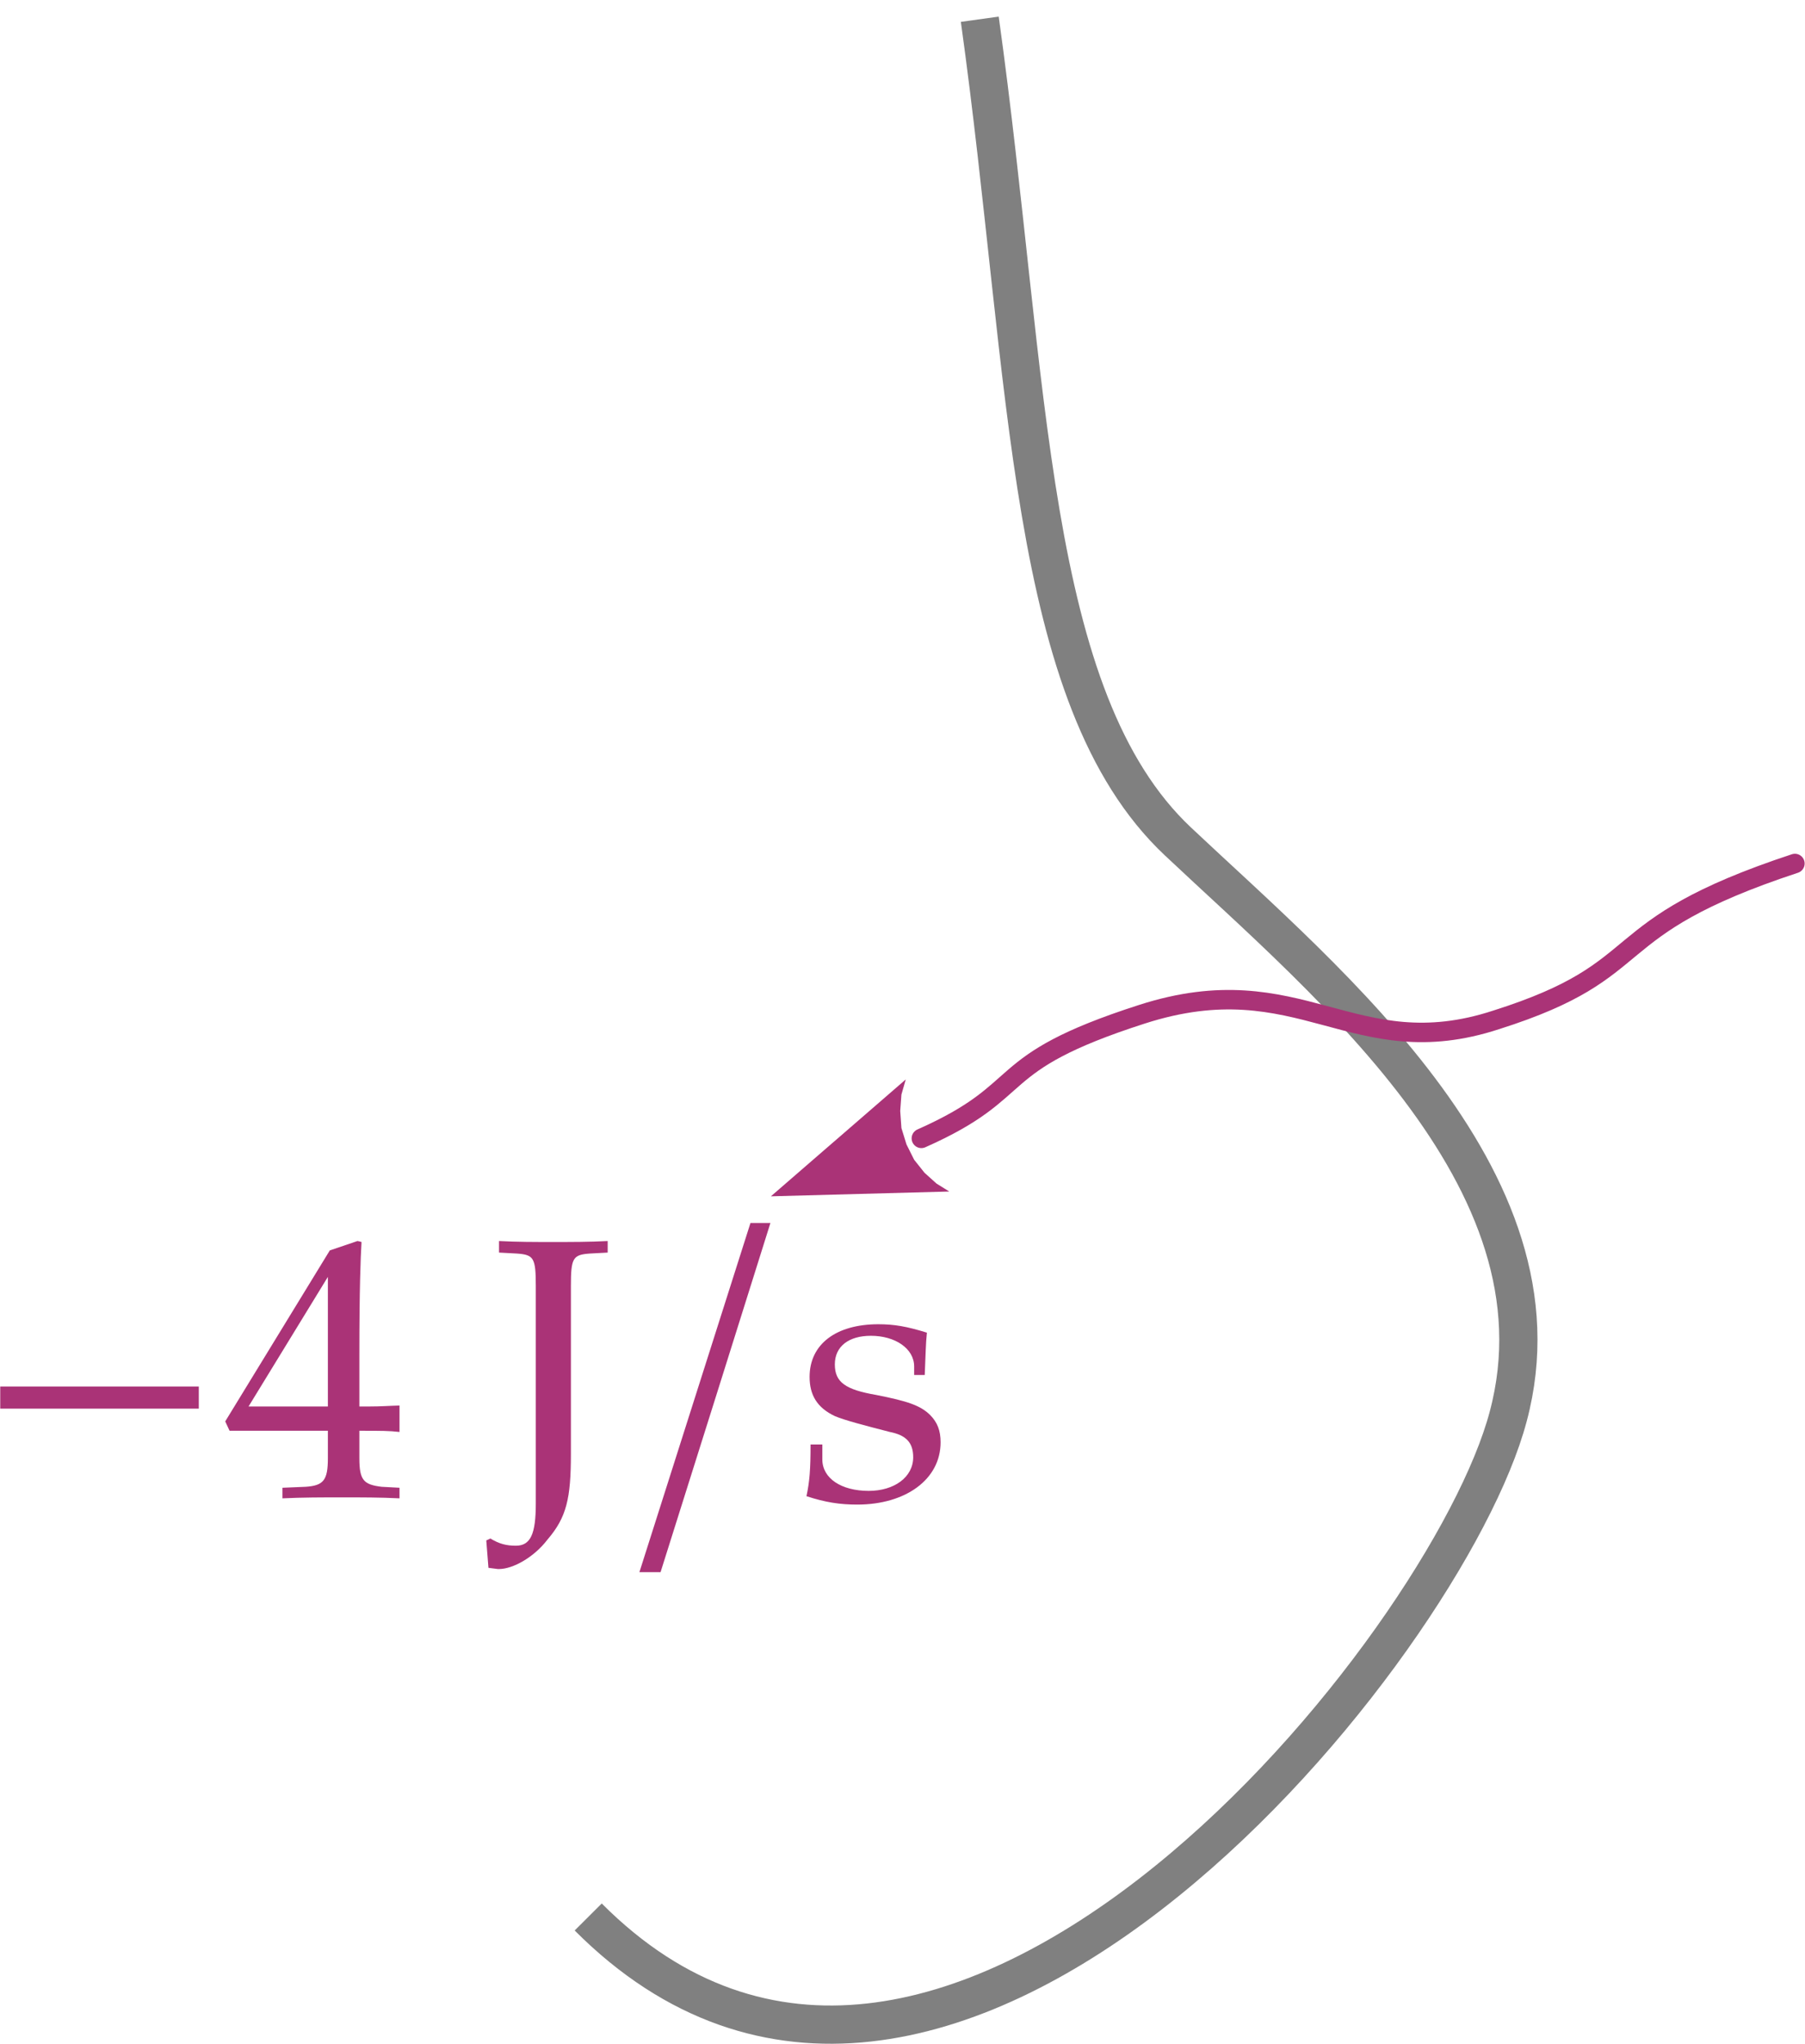 <?xml version="1.0" encoding="UTF-8"?>
<!DOCTYPE svg PUBLIC "-//W3C//DTD SVG 1.1//EN" "http://www.w3.org/Graphics/SVG/1.1/DTD/svg11.dtd">
<svg version="1.2" viewBox="15378 6003 7509 8501" preserveAspectRatio="xMidYMid" fill-rule="evenodd" stroke-width="28.222" stroke-linejoin="round" xmlns="http://www.w3.org/2000/svg" xmlns:ooo="http://xml.openoffice.org/svg/export" xmlns:xlink="http://www.w3.org/1999/xlink" xmlns:presentation="http://sun.com/xmlns/staroffice/presentation" xmlns:smil="http://www.w3.org/2001/SMIL20/" xmlns:anim="urn:oasis:names:tc:opendocument:xmlns:animation:1.0" xmlns:svg="urn:oasis:names:tc:opendocument:xmlns:svg-compatible:1.0" xml:space="preserve">
 <defs class="EmbeddedBulletChars">
  <g id="bullet-char-template-57356" transform="scale(0,-0)">
   <path d="M 580,1141 L 1163,571 580,0 -4,571 580,1141 Z"/>
  </g>
  <g id="bullet-char-template-57354" transform="scale(0,-0)">
   <path d="M 8,1128 L 1137,1128 1137,0 8,0 8,1128 Z"/>
  </g>
  <g id="bullet-char-template-10146" transform="scale(0,-0)">
   <path d="M 174,0 L 602,739 174,1481 1456,739 174,0 Z M 1358,739 L 309,1346 659,739 1358,739 Z"/>
  </g>
  <g id="bullet-char-template-10132" transform="scale(0,-0)">
   <path d="M 2015,739 L 1276,0 717,0 1260,543 174,543 174,936 1260,936 717,1481 1274,1481 2015,739 Z"/>
  </g>
  <g id="bullet-char-template-10007" transform="scale(0,-0)">
   <path d="M 0,-2 C -7,14 -16,27 -25,37 L 356,567 C 262,823 215,952 215,954 215,979 228,992 255,992 264,992 276,990 289,987 310,991 331,999 354,1012 L 381,999 492,748 772,1049 836,1024 860,1049 C 881,1039 901,1025 922,1006 886,937 835,863 770,784 769,783 710,716 594,584 L 774,223 C 774,196 753,168 711,139 L 727,119 C 717,90 699,76 672,76 641,76 570,178 457,381 L 164,-76 C 142,-110 111,-127 72,-127 30,-127 9,-110 8,-76 1,-67 -2,-52 -2,-32 -2,-23 -1,-13 0,-2 Z"/>
  </g>
  <g id="bullet-char-template-10004" transform="scale(0,-0)">
   <path d="M 285,-33 C 182,-33 111,30 74,156 52,228 41,333 41,471 41,549 55,616 82,672 116,743 169,778 240,778 293,778 328,747 346,684 L 369,508 C 377,444 397,411 428,410 L 1163,1116 C 1174,1127 1196,1133 1229,1133 1271,1133 1292,1118 1292,1087 L 1292,965 C 1292,929 1282,901 1262,881 L 442,47 C 390,-6 338,-33 285,-33 Z"/>
  </g>
  <g id="bullet-char-template-9679" transform="scale(0,-0)">
   <path d="M 813,0 C 632,0 489,54 383,161 276,268 223,411 223,592 223,773 276,916 383,1023 489,1130 632,1184 813,1184 992,1184 1136,1130 1245,1023 1353,916 1407,772 1407,592 1407,412 1353,268 1245,161 1136,54 992,0 813,0 Z"/>
  </g>
  <g id="bullet-char-template-8226" transform="scale(0,-0)">
   <path d="M 346,457 C 273,457 209,483 155,535 101,586 74,649 74,723 74,796 101,859 155,911 209,963 273,989 346,989 419,989 480,963 531,910 582,859 608,796 608,723 608,648 583,586 532,535 482,483 420,457 346,457 Z"/>
  </g>
  <g id="bullet-char-template-8211" transform="scale(0,-0)">
   <path d="M -4,459 L 1135,459 1135,606 -4,606 -4,459 Z"/>
  </g>
  <g id="bullet-char-template-61548" transform="scale(0,-0)">
   <path d="M 173,740 C 173,903 231,1043 346,1159 462,1274 601,1332 765,1332 928,1332 1067,1274 1183,1159 1299,1043 1357,903 1357,740 1357,577 1299,437 1183,322 1067,206 928,148 765,148 601,148 462,206 346,322 231,437 173,577 173,740 Z"/>
  </g>
 </defs>
 <g ooo:name="page6" class="Page">
  <g class="com.sun.star.drawing.OpenBezierShape">
   <g id="id3">
    <rect class="BoundingBox" stroke="none" fill="none" x="17745" y="6003" width="4031" height="8501"/>
    <g style="opacity: 0.749">
     <path fill="none" stroke="rgb(85,85,85)" stroke-width="159" stroke-linejoin="round" d="M 19454,6083 C 19665,7600 19645,8906 20278,9502 20911,10098 21946,10941 21639,11940 21333,12939 19282,15436 17825,13975"/>
    </g>
   </g>
  </g>
  <g class="com.sun.star.drawing.OpenBezierShape">
   <g id="id4">
    <rect class="BoundingBox" stroke="none" fill="none" x="18585" y="9553" width="4302" height="1426"/>
    <path fill="none" stroke="rgb(170,51,119)" stroke-width="81" stroke-linejoin="round" stroke-linecap="round" d="M 22845,9594 C 22017,9867 22272,10032 21603,10244 21006,10440 20789,10008 20128,10221 19481,10429 19676,10531 19211,10737"/>
    <path fill="rgb(170,51,119)" stroke="none" d="M 19128,10555 L 19146,10492 18585,10978 19327,10958 19274,10925 19224,10880 19181,10826 19149,10762 19128,10694 19123,10623 19128,10555 Z"/>
   </g>
  </g>
  <g class="Group">
   <g class="com.sun.star.drawing.ClosedBezierShape">
    <g id="id5">
     <rect class="BoundingBox" stroke="none" fill="none" x="15378" y="11768" width="829" height="95"/>
     <path fill="rgb(170,51,119)" stroke="none" d="M 15379,11769 C 15654,11769 15930,11769 16205,11769 16205,11800 16205,11830 16205,11861 15930,11861 15654,11861 15379,11861 15379,11830 15379,11800 15379,11769 Z"/>
    </g>
   </g>
   <g class="com.sun.star.drawing.ClosedBezierShape">
    <g id="id6">
     <rect class="BoundingBox" stroke="none" fill="none" x="16315" y="11163" width="727" height="1072"/>
     <path fill="rgb(170,51,119)" stroke="none" d="M 17040,12234 C 17040,12219 17040,12205 17040,12190 17016,12189 16991,12187 16966,12186 16891,12177 16873,12159 16873,12067 16873,12029 16873,11991 16873,11953 16966,11953 16996,11953 17040,11958 17040,11921 17040,11884 17040,11848 16998,11849 16966,11852 16913,11852 16900,11852 16887,11852 16873,11852 16873,11781 16873,11709 16873,11637 16873,11365 16878,11234 16882,11168 16876,11166 16870,11165 16865,11164 16827,11177 16788,11190 16750,11203 16605,11440 16460,11677 16315,11914 16321,11927 16327,11940 16333,11953 16469,11953 16605,11953 16742,11953 16742,11991 16742,12029 16742,12067 16742,12159 16724,12181 16649,12186 16617,12187 16585,12189 16553,12190 16553,12205 16553,12219 16553,12234 16636,12230 16720,12230 16803,12230 16882,12230 16961,12230 17040,12234 Z M 16742,11852 C 16632,11852 16522,11852 16412,11852 16522,11672 16632,11493 16742,11313 16742,11493 16742,11672 16742,11852 Z"/>
    </g>
   </g>
   <g class="com.sun.star.drawing.ClosedBezierShape">
    <g id="id7">
     <rect class="BoundingBox" stroke="none" fill="none" x="17400" y="11163" width="508" height="1366"/>
     <path fill="rgb(170,51,119)" stroke="none" d="M 17906,11212 C 17906,11196 17906,11180 17906,11164 17832,11168 17753,11168 17678,11168 17603,11168 17528,11168 17454,11164 17454,11180 17454,11196 17454,11212 17479,11213 17503,11215 17528,11216 17599,11221 17607,11234 17607,11352 17607,11653 17607,11955 17607,12256 17607,12383 17585,12431 17524,12431 17484,12431 17454,12423 17418,12401 17413,12404 17407,12406 17401,12409 17404,12447 17407,12485 17410,12523 17423,12525 17436,12526 17449,12528 17451,12528 17452,12528 17454,12528 17511,12528 17599,12480 17656,12405 17735,12313 17753,12234 17753,12050 17753,11817 17753,11585 17753,11352 17753,11234 17761,11221 17832,11216 17857,11215 17881,11213 17906,11212 Z"/>
    </g>
   </g>
   <g class="com.sun.star.drawing.ClosedBezierShape">
    <g id="id8">
     <rect class="BoundingBox" stroke="none" fill="none" x="18038" y="11089" width="547" height="1454"/>
     <path fill="rgb(170,51,119)" stroke="none" d="M 18038,12541 C 18068,12541 18097,12541 18126,12541 18279,12057 18431,11573 18583,11089 18555,11089 18528,11089 18500,11089 18346,11573 18192,12057 18038,12541 Z"/>
    </g>
   </g>
   <g class="com.sun.star.drawing.ClosedBezierShape">
    <g id="id9">
     <rect class="BoundingBox" stroke="none" fill="none" x="18732" y="11510" width="561" height="752"/>
     <path fill="rgb(170,51,119)" stroke="none" d="M 19291,12001 C 19291,11953 19278,11918 19247,11887 19207,11848 19155,11830 19023,11804 18895,11782 18851,11751 18851,11677 18851,11602 18909,11558 19001,11558 19102,11558 19181,11611 19181,11686 19181,11697 19181,11709 19181,11721 19196,11721 19210,11721 19225,11721 19229,11633 19229,11593 19234,11545 19150,11519 19098,11510 19032,11510 18856,11510 18746,11593 18746,11729 18746,11804 18777,11857 18851,11892 18891,11909 18975,11931 19080,11958 19146,11971 19177,12001 19177,12063 19177,12146 19098,12203 18992,12203 18878,12203 18799,12151 18799,12072 18799,12051 18799,12031 18799,12010 18783,12010 18766,12010 18750,12010 18750,12115 18746,12164 18733,12225 18812,12251 18873,12260 18944,12260 19146,12260 19291,12155 19291,12001 Z"/>
    </g>
   </g>
  </g>
 </g>
</svg>